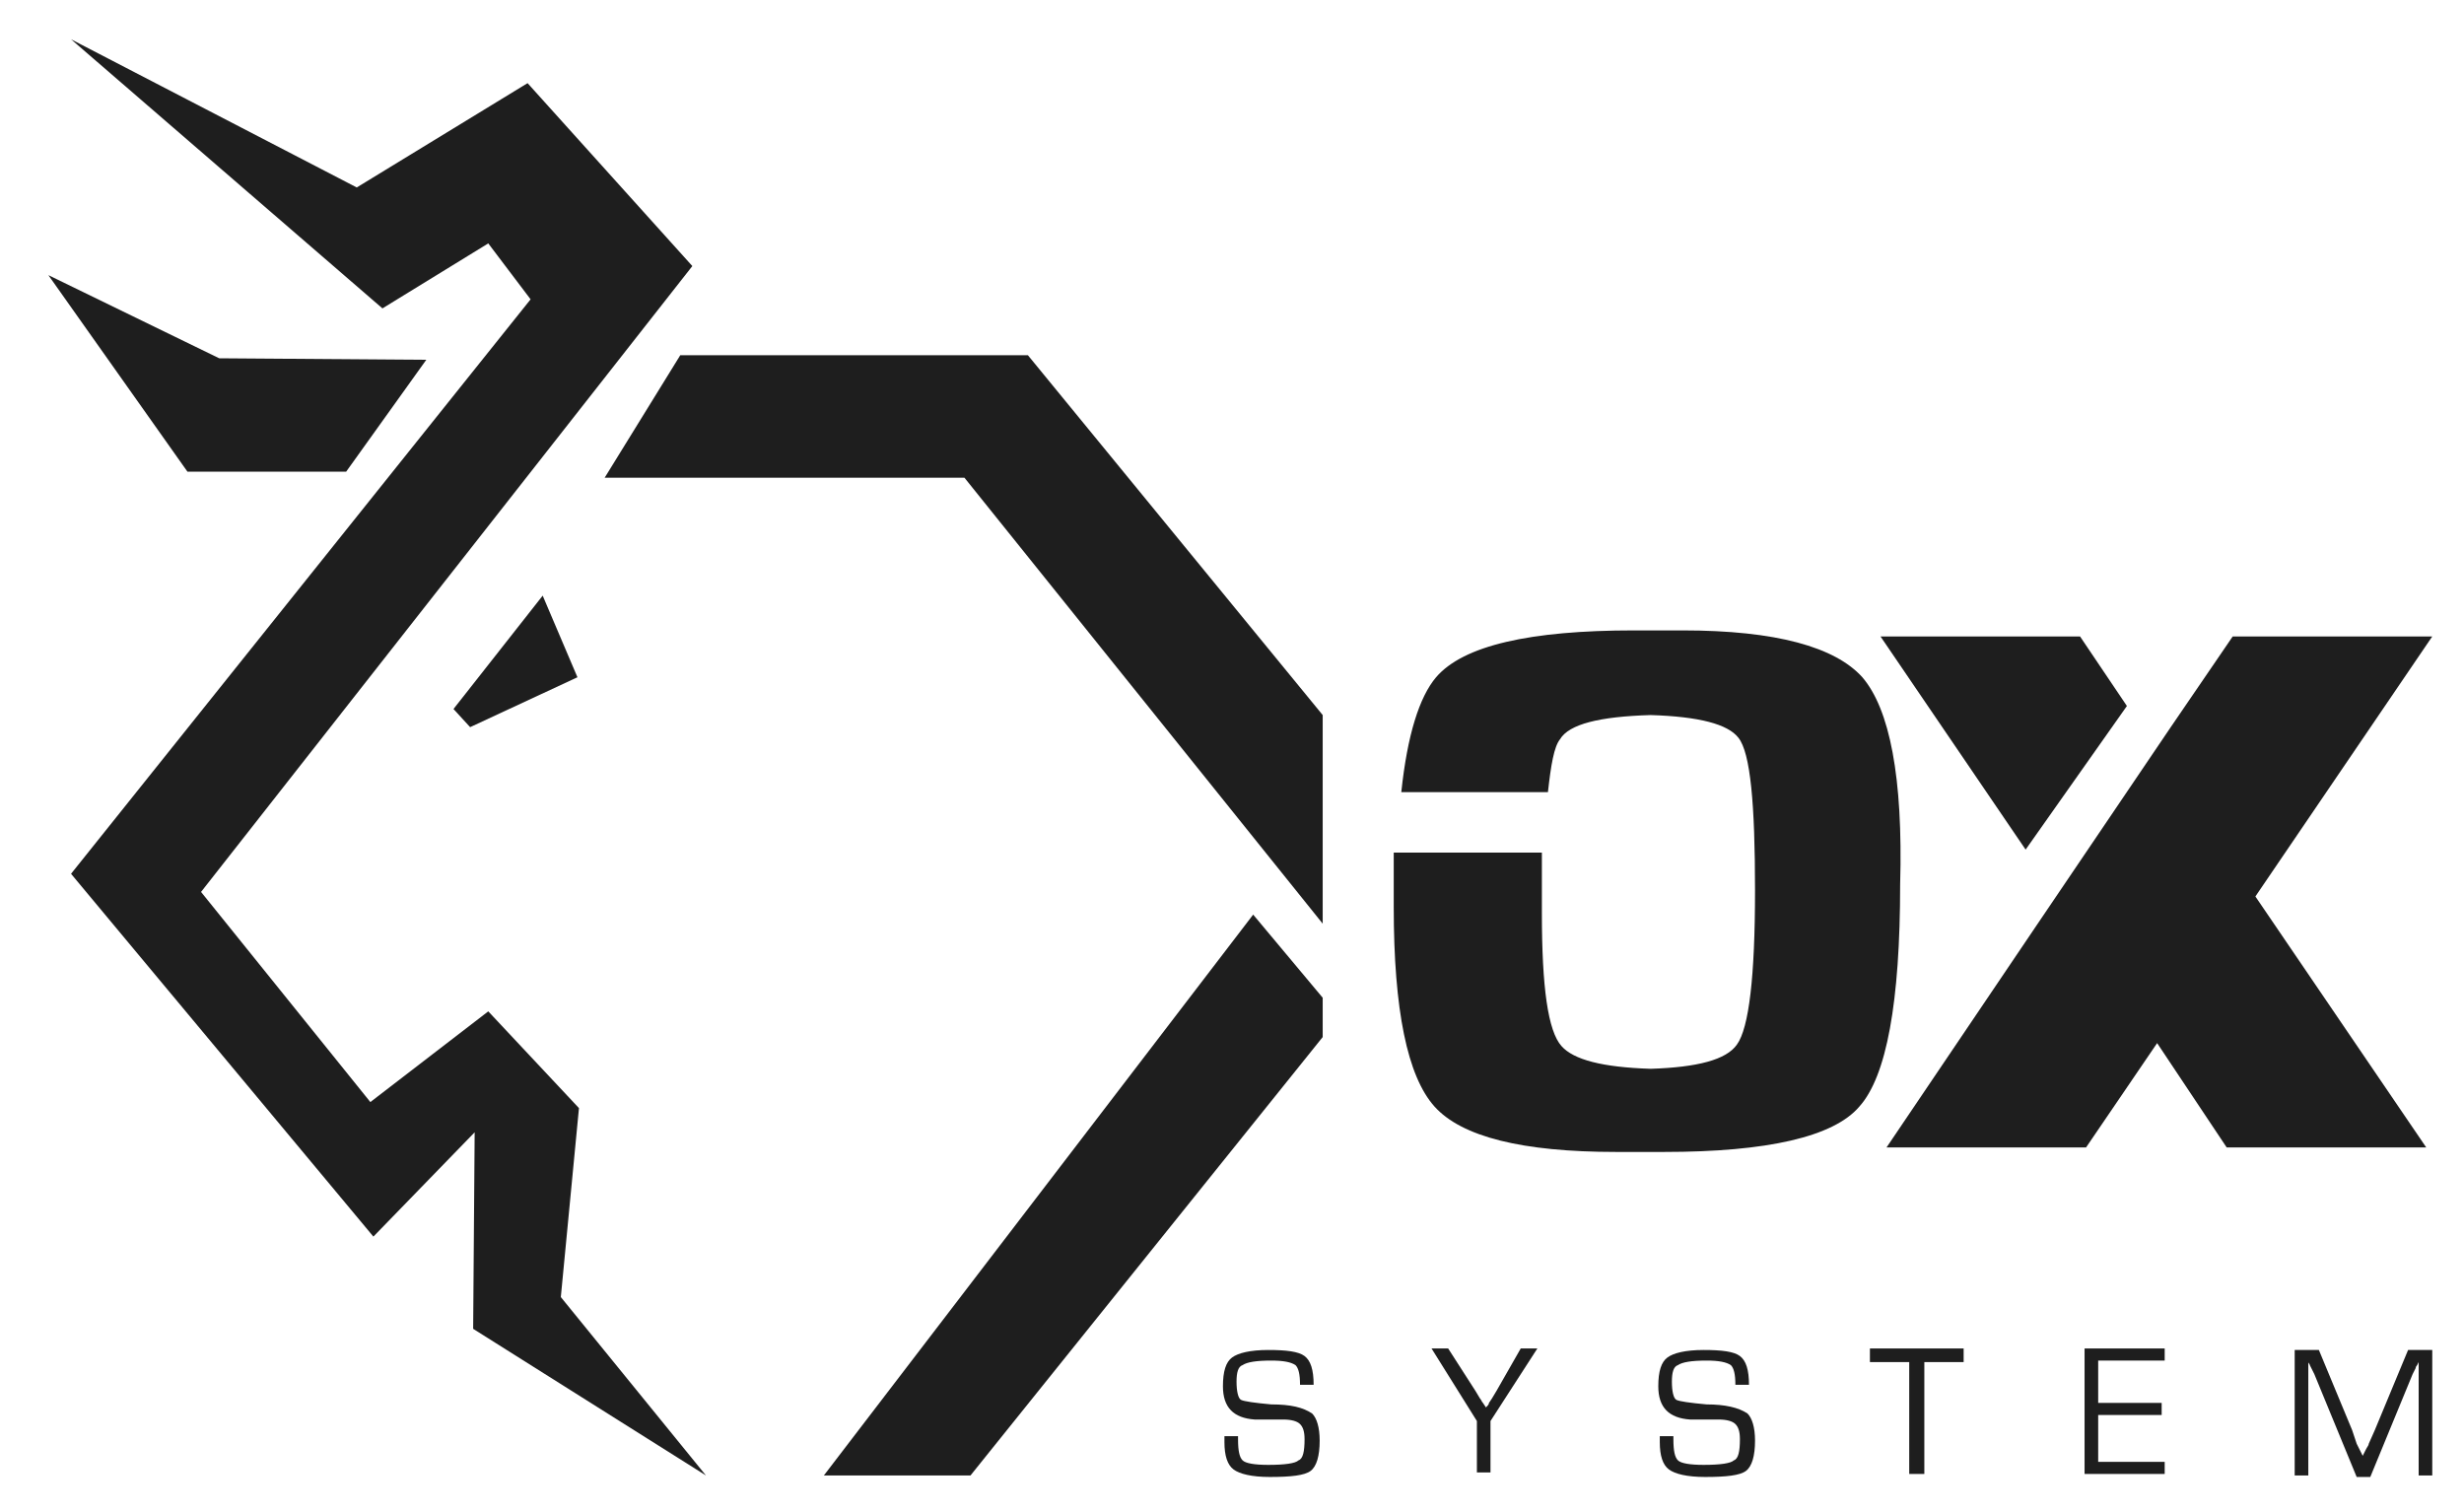 <?xml version="1.0" encoding="utf-8"?>
<!-- Generator: Adobe Illustrator 22.0.1, SVG Export Plug-In . SVG Version: 6.00 Build 0)  -->
<svg version="1.1" id="Слой_1" xmlns="http://www.w3.org/2000/svg" xmlns:xlink="http://www.w3.org/1999/xlink" x="0px" y="0px"
	 viewBox="0 0 163 100" style="enable-background:new 0 0 163 100;" xml:space="preserve">
<style type="text/css">
	.st0{fill:#1E1E1E;}
</style>
<g>
	<polygon class="st0" points="54.5,97.6 64.2,97.6 87.5,68.6 87.5,66 82.9,60.5 	"/>
	<polygon class="st0" points="45,23.5 40,31.6 63.8,31.6 87.5,61.1 87.5,47.3 68,23.5 	"/>
	<polygon class="st0" points="38.3,73.3 32.3,66.9 24.5,72.9 13.3,59 45.8,17.6 34.9,5.5 23.6,12.4 4.7,2.6 25.3,20.4 32.3,16.1 
		35.1,19.8 4.7,57.8 24.7,81.8 31.4,74.9 31.3,87.9 46.7,97.6 37.1,85.8 	"/>
	<polygon class="st0" points="22.9,31.2 28.2,23.8 14.5,23.7 3.2,18.2 12.4,31.2 	"/>
	<polygon class="st0" points="31.1,48.1 38.2,44.8 35.9,39.4 30,46.9 	"/>
	<path class="st0" d="M123.2,44.8c-1.8-2-5.7-3.1-11.9-3.1c-0.6,0-1.1,0-1.7,0c-0.5,0-1,0-1.5,0c-6.9,0-11.3,1-13.1,3.1
		c-1.1,1.3-1.9,3.8-2.3,7.6h9.7c0.2-1.8,0.4-3,0.8-3.5c0.6-1,2.6-1.5,6-1.6c3.2,0.1,5.1,0.6,5.8,1.5c0.8,1,1.1,4.4,1.1,10.1
		c0,5.7-0.4,9.1-1.2,10.2c-0.7,1-2.6,1.5-5.7,1.6c-3.2-0.1-5.1-0.6-5.9-1.5c-0.9-1-1.3-3.9-1.3-8.8c0-0.9,0-3.2,0-4h-9.8
		c0,0.7,0,2.9,0,3.6c0,6.8,0.9,11.2,2.7,13.2c1.8,2,5.8,3,12,3c0.6,0,1.1,0,1.7,0c0.5,0,1,0,1.5,0c6.8,0,11.2-1,12.9-3
		c1.8-2,2.7-6.9,2.7-14.7C125.9,51.4,125,46.9,123.2,44.8z"/>
	<polygon class="st0" points="140.7,46.7 137.6,42.1 124.4,42.1 134,56.2 	"/>
	<polygon class="st0" points="149.2,59.3 160.9,42.1 147.7,42.1 143.6,48.1 134.8,61.1 124.8,75.9 138,75.9 142.7,69 147.3,75.9 
		160.5,75.9 	"/>
	<path class="st0" d="M84.1,92.9c-1.1-0.1-1.8-0.2-2-0.3c-0.2-0.1-0.3-0.6-0.3-1.2c0-0.6,0.1-1,0.4-1.1c0.3-0.2,0.9-0.3,1.9-0.3
		c0.8,0,1.3,0.1,1.6,0.3c0.2,0.2,0.3,0.6,0.3,1.3h0.9c0-1-0.2-1.6-0.6-1.9c-0.4-0.3-1.2-0.4-2.4-0.4c-1.2,0-2,0.2-2.4,0.5
		c-0.4,0.3-0.6,0.9-0.6,1.9c0,1.4,0.7,2.1,2.1,2.2l0.9,0l1,0c0.5,0,0.9,0.1,1.1,0.3c0.2,0.2,0.3,0.5,0.3,1c0,0.8-0.1,1.3-0.4,1.4
		c-0.2,0.2-0.9,0.3-2,0.3c-0.9,0-1.5-0.1-1.7-0.3c-0.2-0.2-0.3-0.6-0.3-1.4v-0.2h-0.9l0,0.4c0,0.9,0.2,1.5,0.6,1.8
		c0.4,0.3,1.2,0.5,2.4,0.5c1.4,0,2.3-0.1,2.7-0.4c0.4-0.3,0.6-1,0.6-2c0-0.9-0.2-1.5-0.5-1.8C86.2,93.1,85.4,92.9,84.1,92.9z"/>
	<path class="st0" d="M99,92l-0.3,0.5l-0.2,0.3c0,0.1-0.1,0.2-0.2,0.3h0l-0.2-0.3c-0.1-0.1-0.1-0.2-0.2-0.3L97.6,92l-1.8-2.8h-1.1
		l3,4.8v3.4h0.9V94l3.1-4.8h-1.1L99,92z"/>
	<path class="st0" d="M112.9,92.9c-1.1-0.1-1.8-0.2-2-0.3c-0.2-0.1-0.3-0.6-0.3-1.2c0-0.6,0.1-1,0.4-1.1c0.3-0.2,0.9-0.3,1.9-0.3
		c0.8,0,1.3,0.1,1.6,0.3c0.2,0.2,0.3,0.6,0.3,1.3h0.9c0-1-0.2-1.6-0.6-1.9s-1.2-0.4-2.4-0.4c-1.2,0-2,0.2-2.4,0.5
		c-0.4,0.3-0.6,0.9-0.6,1.9c0,1.4,0.7,2.1,2.1,2.2l0.9,0l1,0c0.5,0,0.9,0.1,1.1,0.3c0.2,0.2,0.3,0.5,0.3,1c0,0.8-0.1,1.3-0.4,1.4
		c-0.2,0.2-0.9,0.3-2,0.3c-0.9,0-1.5-0.1-1.7-0.3c-0.2-0.2-0.3-0.6-0.3-1.4v-0.2h-0.9l0,0.4c0,0.9,0.2,1.5,0.6,1.8
		c0.4,0.3,1.2,0.5,2.4,0.5c1.4,0,2.3-0.1,2.7-0.4c0.4-0.3,0.6-1,0.6-2c0-0.9-0.2-1.5-0.5-1.8C115,93.1,114.1,92.9,112.9,92.9z"/>
	<polygon class="st0" points="123.7,90.1 126.3,90.1 126.3,97.5 127.3,97.5 127.3,90.1 129.9,90.1 129.9,89.2 123.7,89.2 	"/>
	<polygon class="st0" points="137.9,97.5 143.2,97.5 143.2,96.7 138.8,96.7 138.8,93.6 143,93.6 143,92.8 138.8,92.8 138.8,90 
		143.2,90 143.2,89.2 137.9,89.2 	"/>
	<path class="st0" d="M157.1,94.6l-0.4,0.9c0,0.1-0.1,0.2-0.2,0.4l-0.2,0.4h0l-0.2-0.4l-0.2-0.4l-0.3-0.9l-2.2-5.3h-1.6v8.3h0.9
		v-6.6v-0.5l0-0.2l0-0.2h0c0,0.1,0.1,0.1,0.1,0.2l0.1,0.2l0.2,0.4l2.8,6.8h0.9l2.8-6.8l0.2-0.4c0,0,0-0.1,0.1-0.2l0.1-0.2h0l0,0.2
		l0,0.2v0.5v6.6h0.9v-8.3h-1.6L157.1,94.6z"/>
</g>
</svg>
